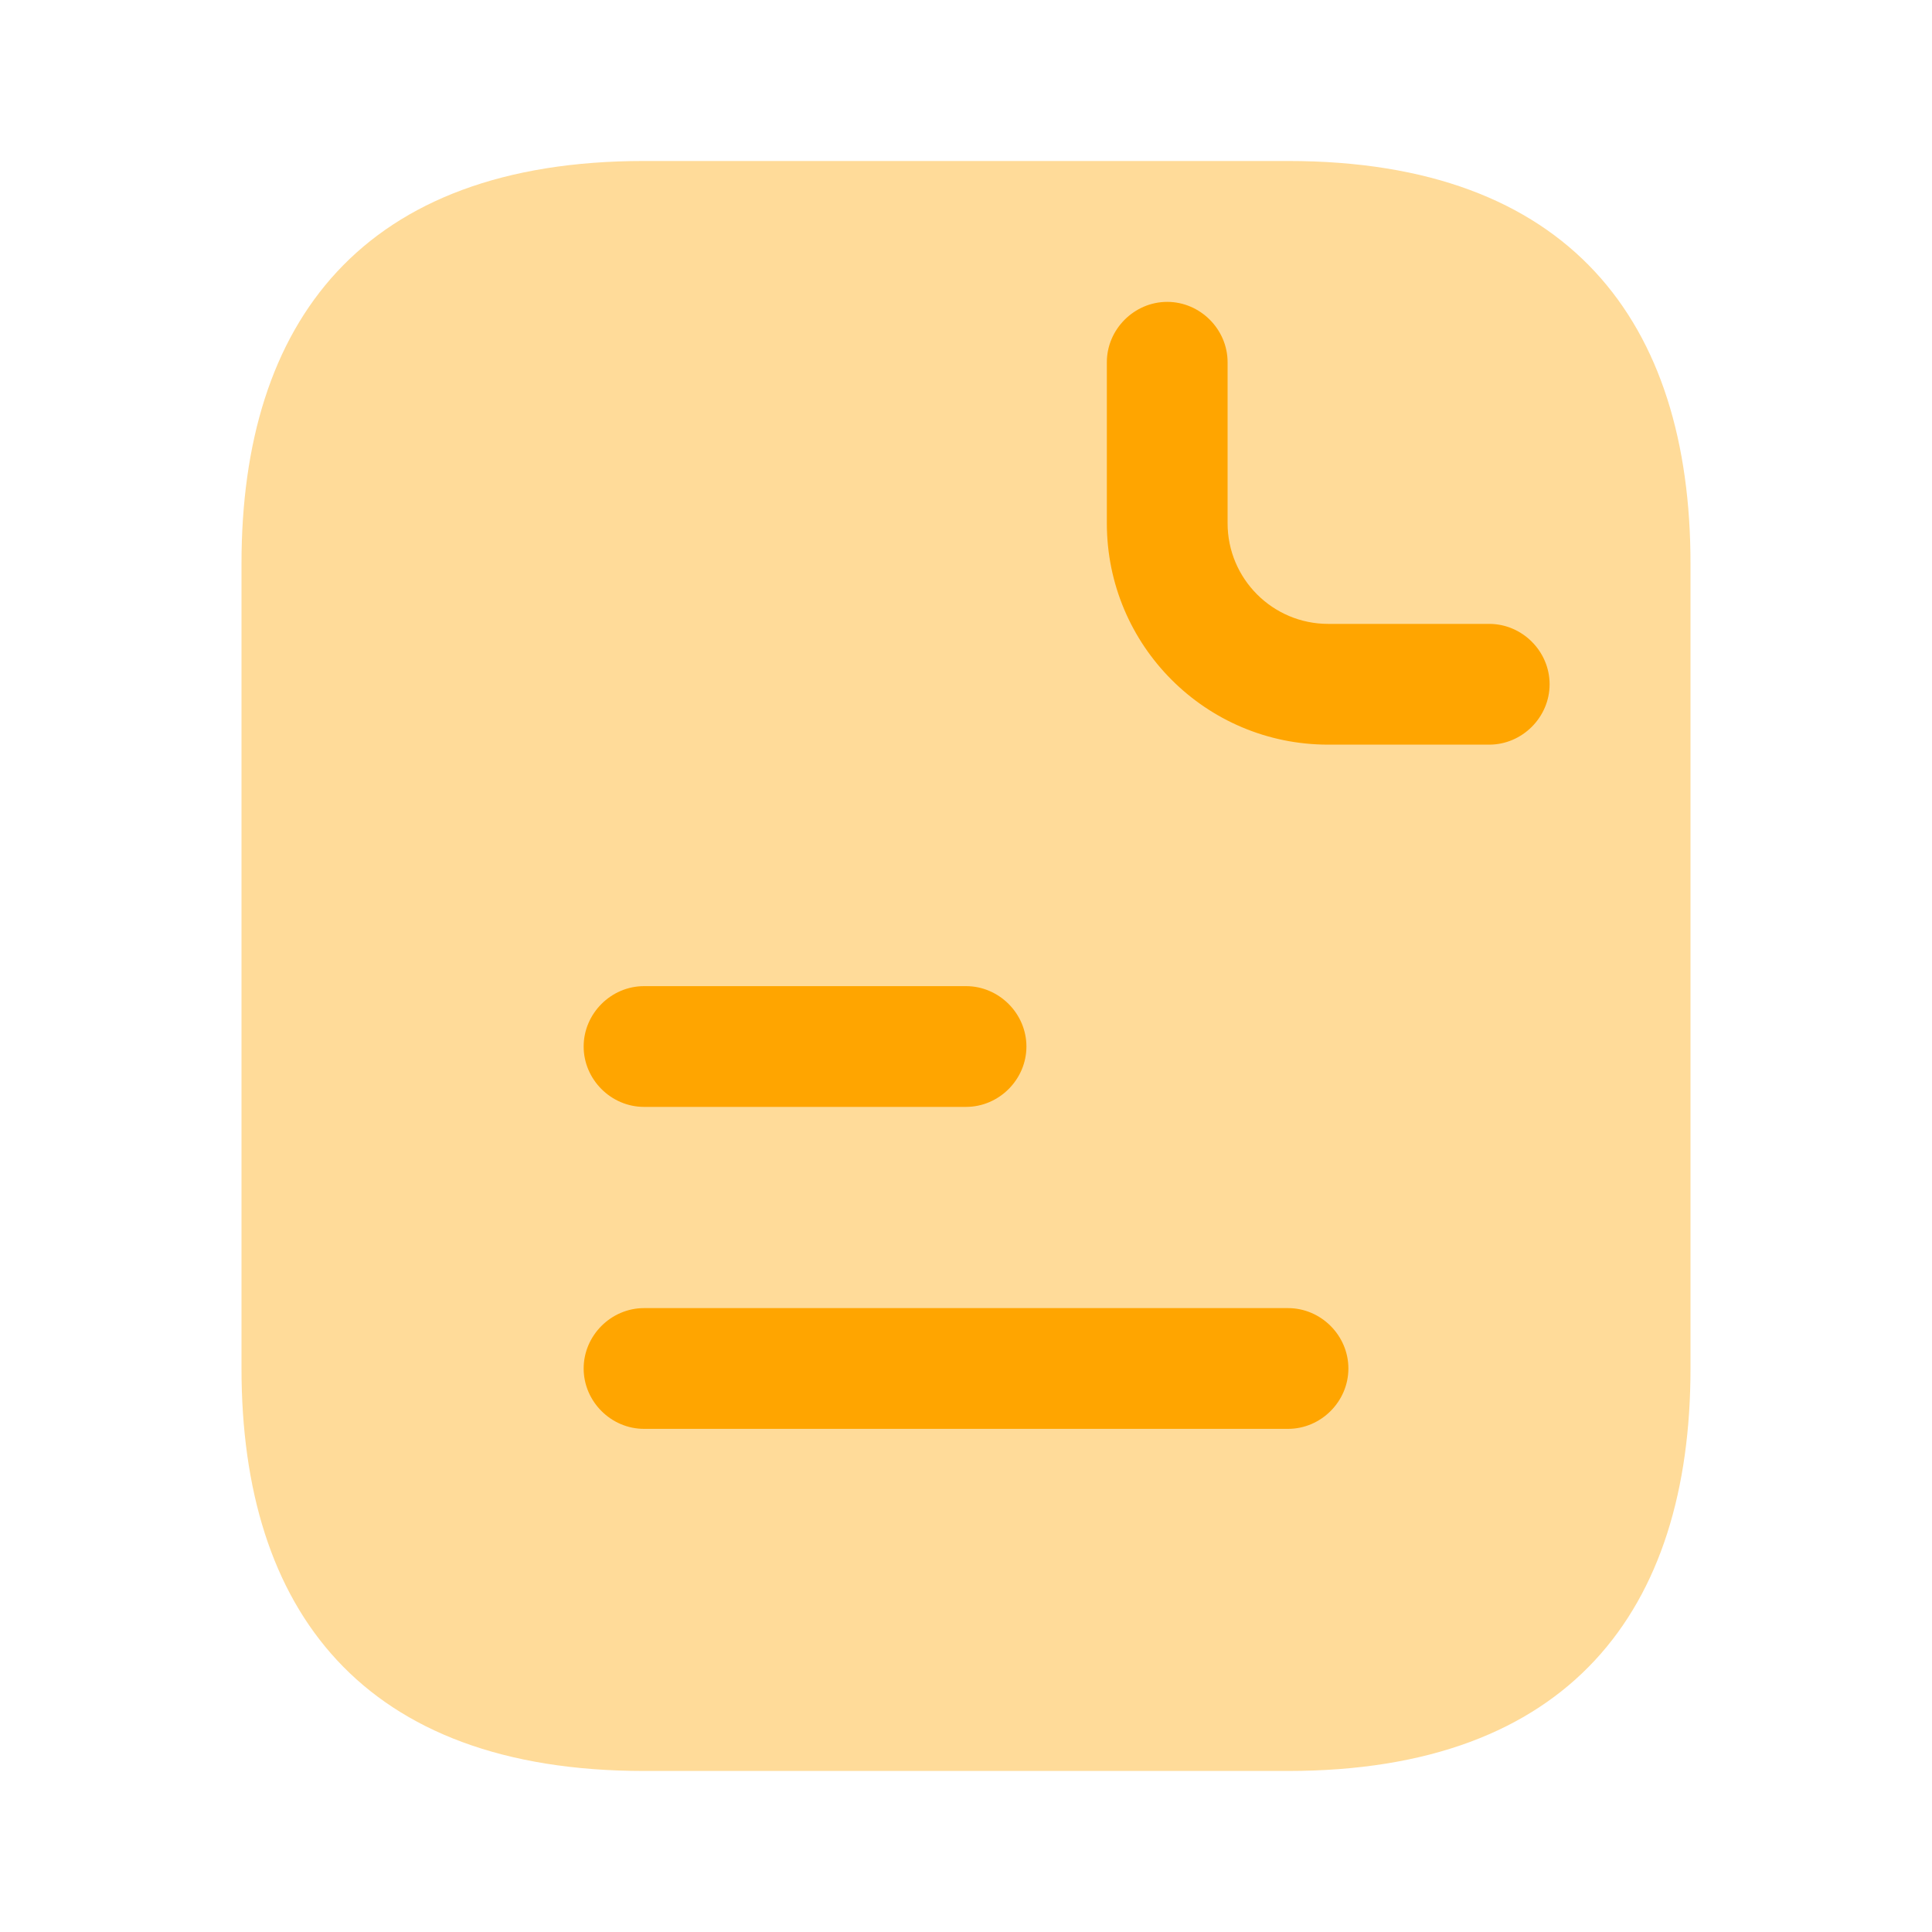<svg width="40" height="40" viewBox="0 0 40 40" fill="none" xmlns="http://www.w3.org/2000/svg">
<path opacity="0.4" d="M35 11.666V28.333C35 33.333 32.5 36.666 26.667 36.666H13.333C7.5 36.666 5 33.333 5 28.333V11.666C5 6.666 7.5 3.333 13.333 3.333H26.667C32.5 3.333 35 6.666 35 11.666Z" fill="#FFA500"/>
<path d="M30.833 15.417H27.499C24.966 15.417 22.916 13.367 22.916 10.833V7.5C22.916 6.817 23.483 6.25 24.166 6.25C24.849 6.25 25.416 6.817 25.416 7.5V10.833C25.416 11.983 26.349 12.917 27.499 12.917H30.833C31.516 12.917 32.083 13.483 32.083 14.167C32.083 14.85 31.516 15.417 30.833 15.417Z" fill="#FFA500"/>
<path d="M20.001 22.917H13.334C12.651 22.917 12.084 22.35 12.084 21.667C12.084 20.984 12.651 20.417 13.334 20.417H20.001C20.684 20.417 21.251 20.984 21.251 21.667C21.251 22.35 20.684 22.917 20.001 22.917Z" fill="#FFA500"/>
<path d="M26.667 29.583H13.334C12.651 29.583 12.084 29.016 12.084 28.333C12.084 27.65 12.651 27.083 13.334 27.083H26.667C27.351 27.083 27.917 27.65 27.917 28.333C27.917 29.016 27.351 29.583 26.667 29.583Z" fill="#FFA500"/>
</svg>
